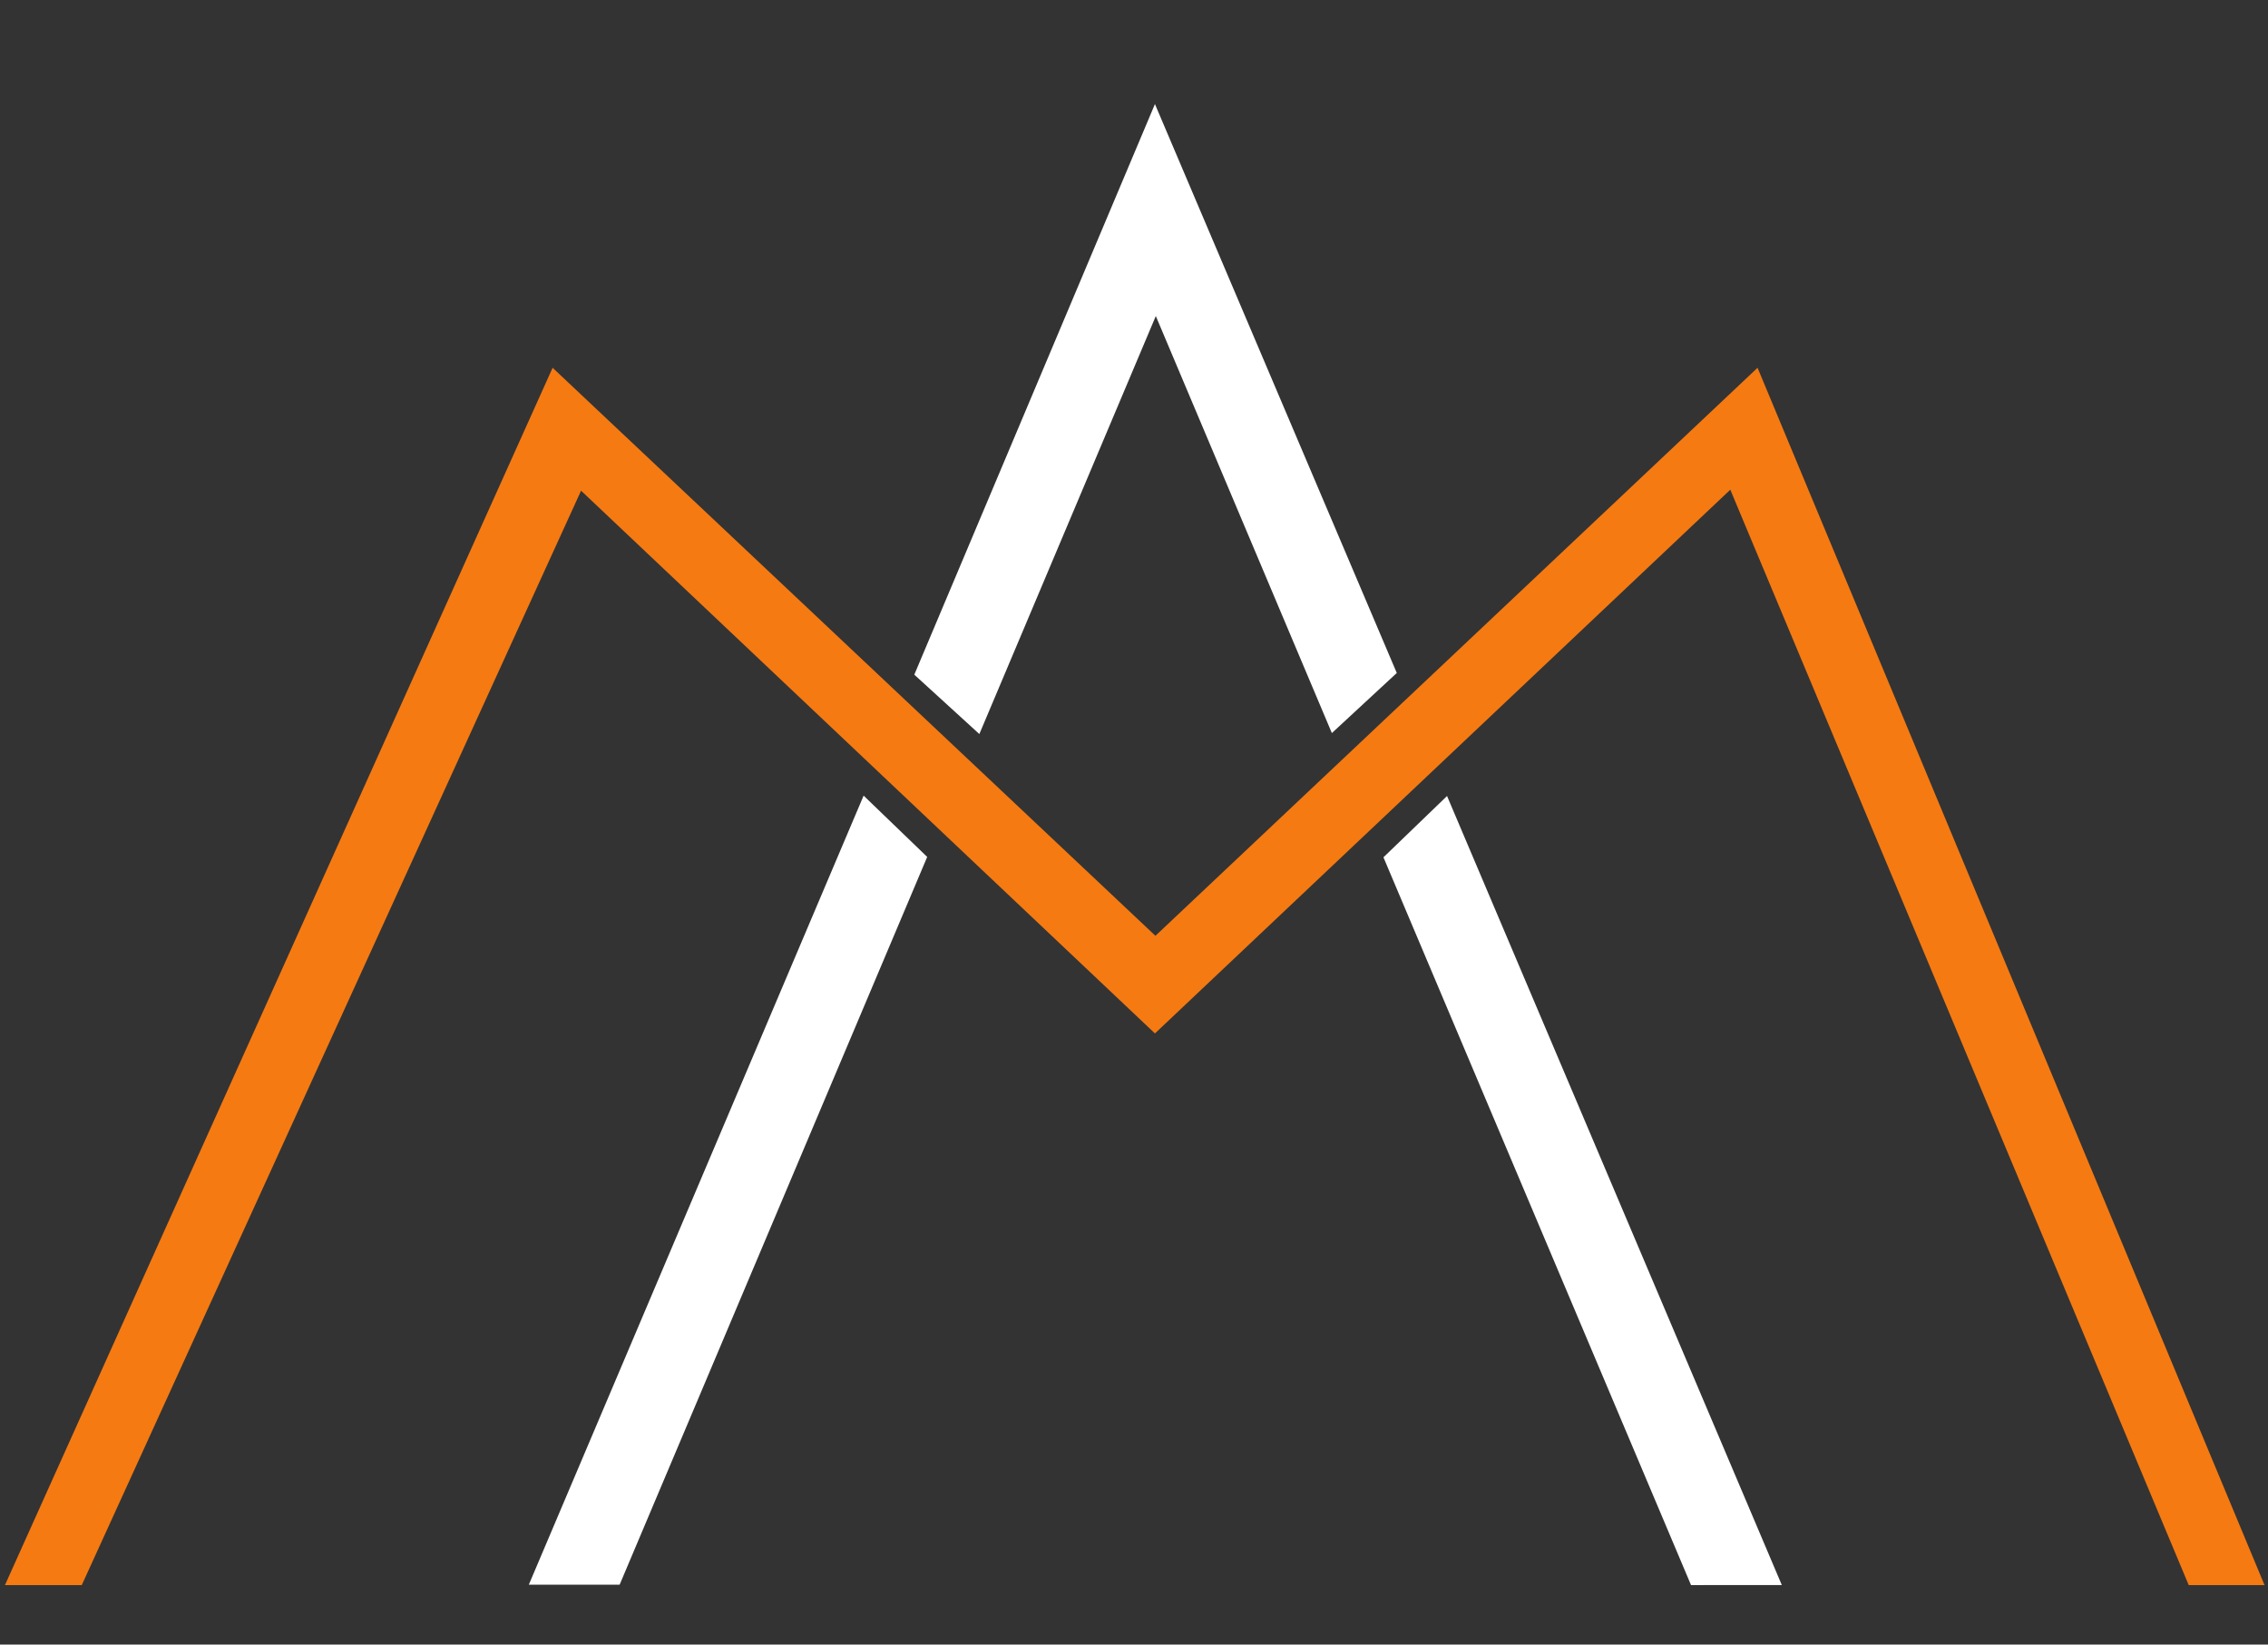 <?xml version="1.0" encoding="utf-8"?>
<!-- Generator: Adobe Illustrator 23.0.3, SVG Export Plug-In . SVG Version: 6.00 Build 0)  -->
<svg version="1.1" xmlns="http://www.w3.org/2000/svg" xmlns:xlink="http://www.w3.org/1999/xlink" x="0px" y="0px"
	 viewBox="0 0 3051 2212" style="enable-background:new 0 0 3051 2212;" xml:space="preserve">
<rect x="0" y="0" width="3051" height="2212" fill="#333333" stroke="none"/>
<style type="text/css">
	.st0{display:none;}
	.st1{display:inline;}
	.st2{display:inline;fill:#FFFFFF;}
	.st3{fill:#F57A12;}
	.st4{fill:#FFFFFF;}
	.st5{display:none;fill:#403034;}
</style>
<g id="branco" class="st0">
	<rect id="fundo" x="-176.35" y="120.71" class="st1" width="3789.38" height="2409.24"/>
	<g id="Layer_3_copy">
		<polygon class="st2" points="6.67,2132 110,2132 781.67,660 1553.67,1390 2327.67,658.67 2944.33,2132 3046.33,2132 
			2364.33,494.67 1554.33,1258.67 743.4,494.67 		"/>
		<polygon class="st2" points="1554.33,258 1231.67,908 1315.67,986 1554.33,514 1791.67,986 1875.67,908 		"/>
		<polygon class="st2" points="1149.67,1060 625.67,2132 751.67,2132 1231.67,1136 		"/>
		<polygon class="st2" points="1959.67,1060 2481.67,2132 2355.67,2132 1875.67,1134 		"/>
	</g>
</g>
<g id="preto" class="st0">
	<polygon class="st1" points="6.67,2132 110,2132 781.67,660 1553.67,1390 2327.67,658.67 2944.33,2132 3046.33,2132 
		2364.33,494.67 1554.33,1258.67 743.4,494.67 	"/>
	<polygon class="st1" points="1554.33,258 1231.67,908 1315.67,986 1554.33,514 1791.67,986 1875.67,908 	"/>
	<polygon class="st1" points="1149.67,1060 625.67,2132 751.67,2132 1231.67,1136 	"/>
	<polygon class="st1" points="1959.67,1060 2481.67,2132 2355.67,2132 1875.67,1134 	"/>
</g>
<g id="cores">
	<g id="Layer_3">
		<polygon class="st3" points="6.67,2132 110,2132 781.67,660 1553.67,1390 2327.67,658.67 2944.33,2132 3046.33,2132 
			2364.33,494.67 1554.33,1258.67 743.4,494.67 		"/>
		<polygon class="st4" points="1553.67,140 1229.96,907.45 1317.46,987.31 1554.84,425.09 1791.67,986 1879,905.18 		"/>
		<polygon class="st5" points="1149.67,1060 625.67,2132 751.67,2132 1231.67,1136 		"/>
		<polygon class="st4" points="1946.61,1070.66 2396.97,2131.98 2274.84,2132 1861.07,1153.1 		"/>
		<polygon class="st4" points="1161.77,1070.16 711.4,2131.47 833.54,2131.5 1247.3,1152.59 		"/>
	</g>
	<g id="Layer_6">
	</g>
</g>
</svg>
